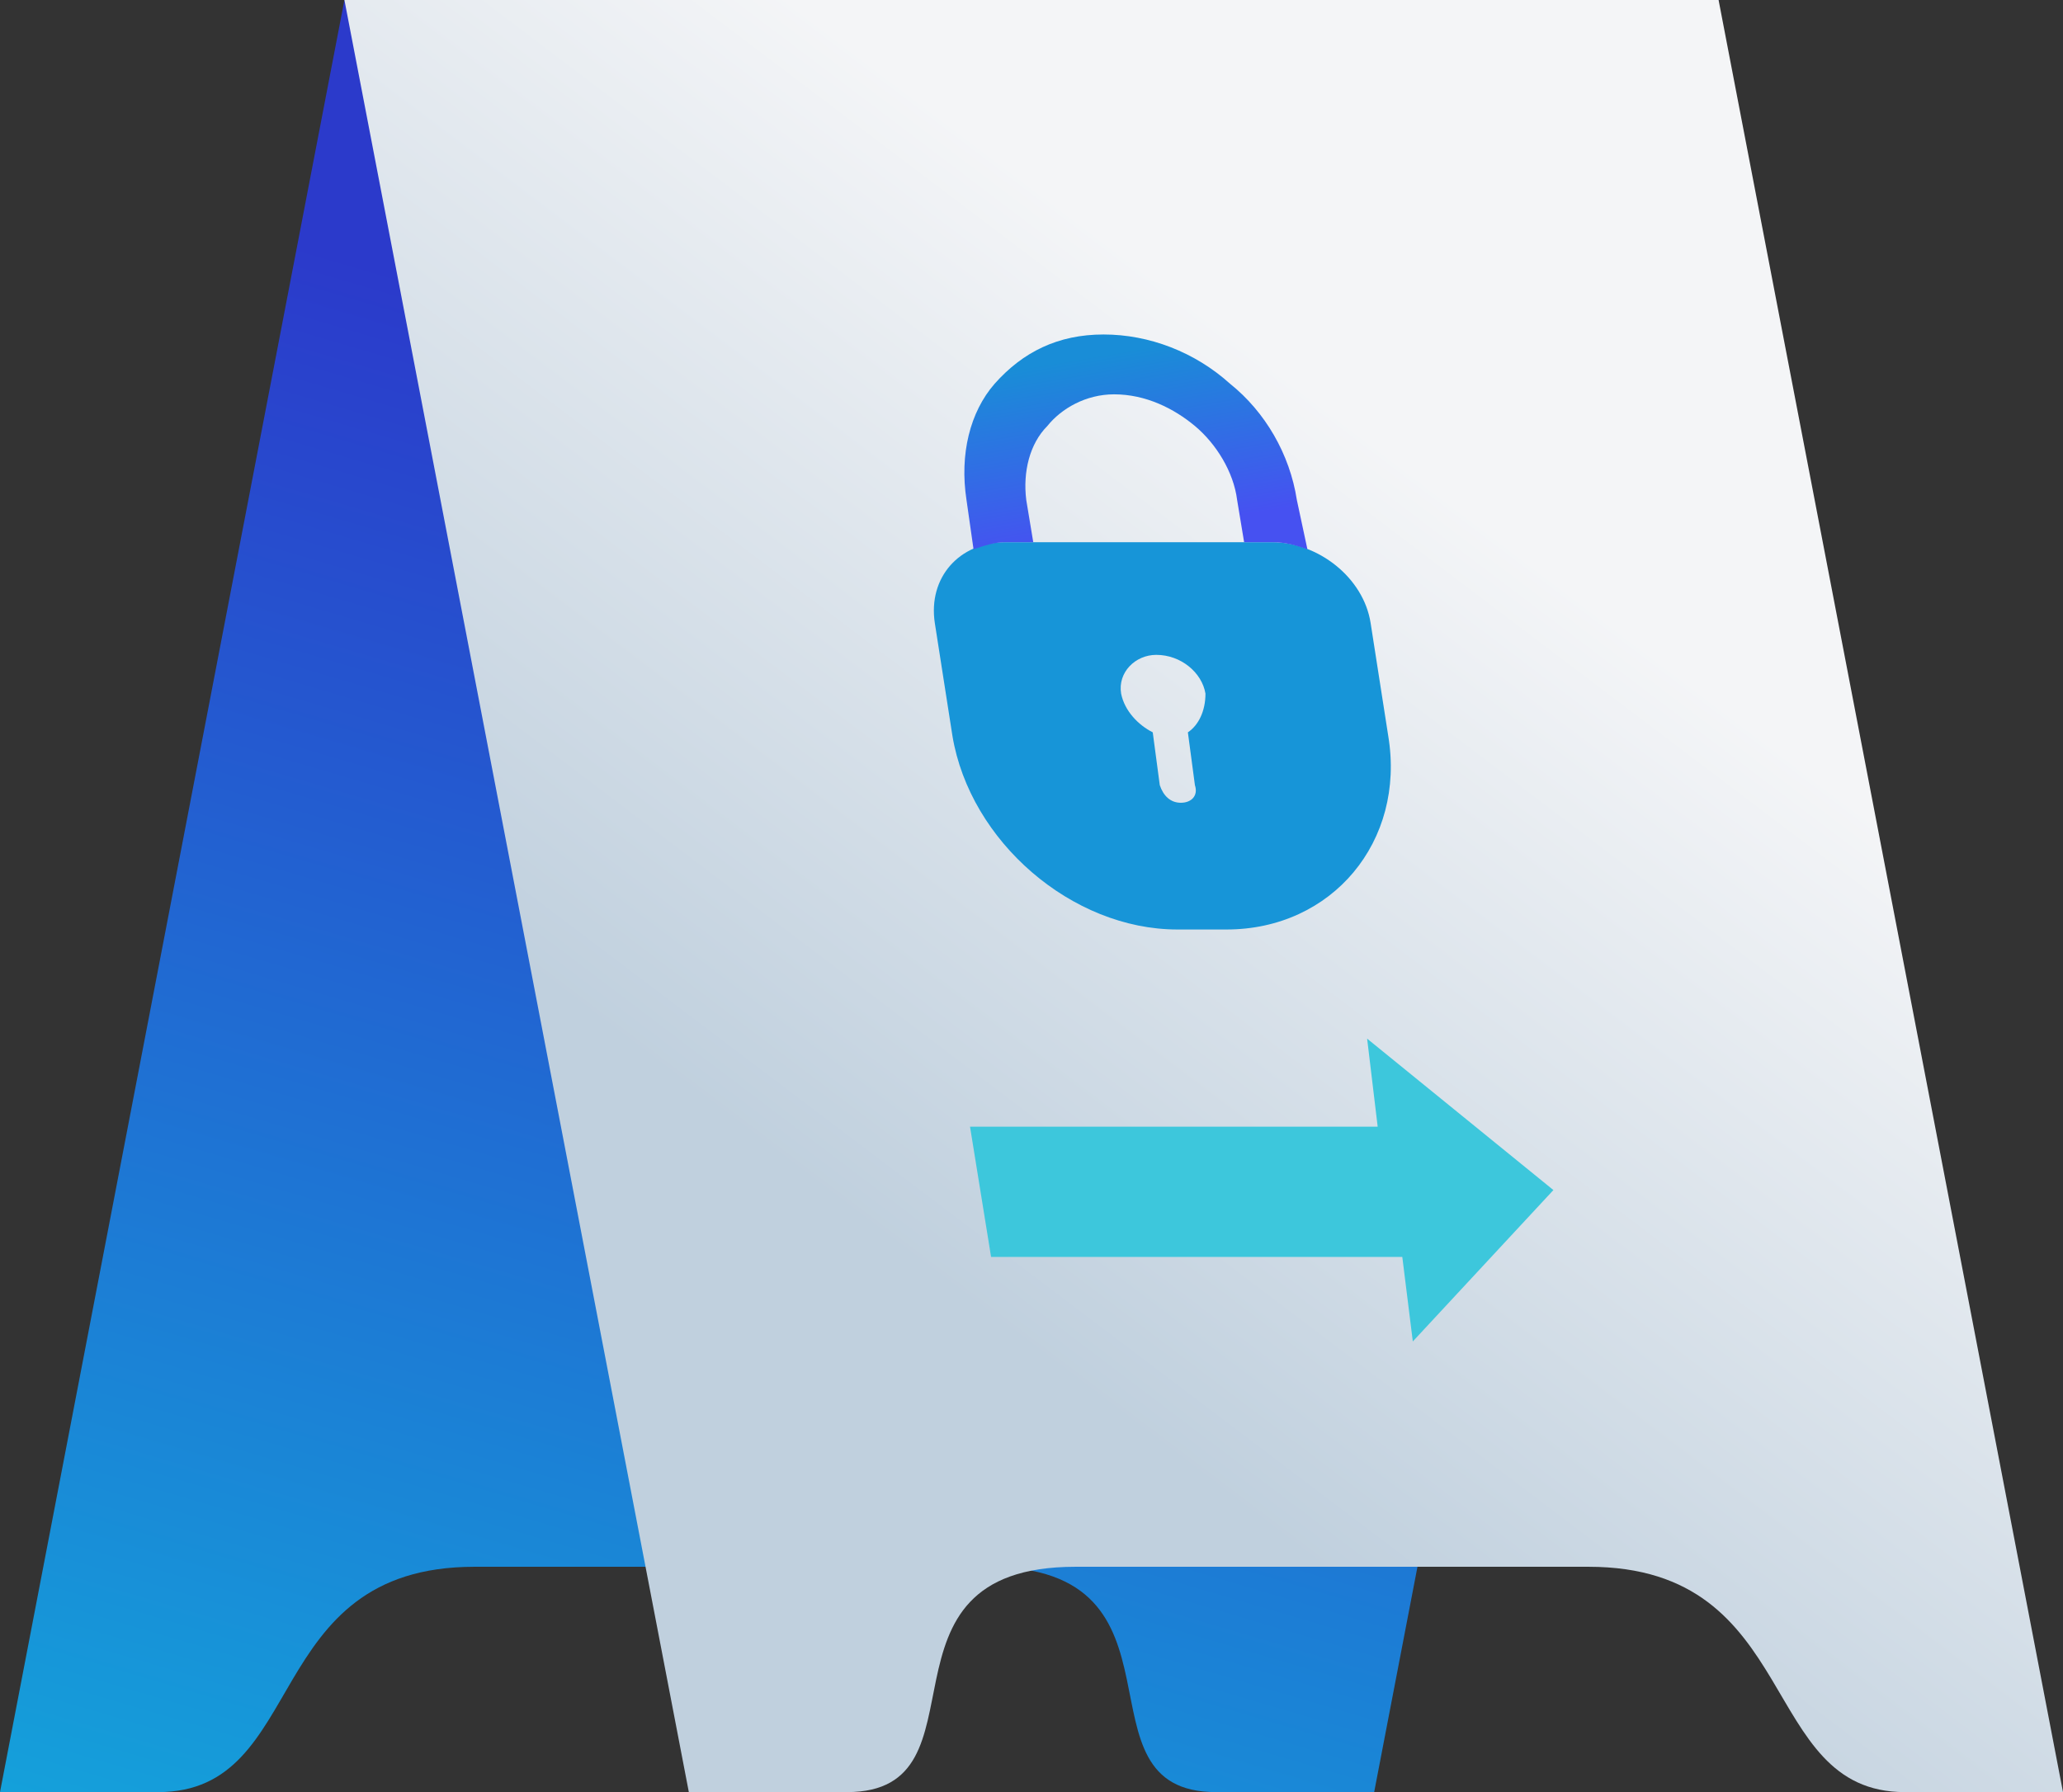 <svg width="61" height="53" viewBox="0 0 61 53" fill="none" xmlns="http://www.w3.org/2000/svg">
<rect x="0" y="0" width="61" height="53" fill="#333333" stroke="none"/>
<rect width="61" height="53" fill="black" fill-opacity="0"/>
<rect width="61" height="53" fill="black" fill-opacity="0"/>
<rect width="61" height="53" fill="black" fill-opacity="0"/>
<path fill-rule="evenodd" clip-rule="evenodd" d="M50.816 0H10.184L0 53H0.104H0.208H0.312H0.416H0.52H0.624H0.727H0.831H0.935H1.039H1.143H1.247H1.351H1.455H1.559H1.663H1.767H1.871H1.974H2.078H2.182H2.286H2.39H2.494H2.598H2.702H2.806H2.91H3.014H3.118H3.221H3.325H3.429H3.533H3.637H3.741H3.845H3.949H4.053H4.157H4.261H4.365H4.468H4.572H4.676C9.145 53 7.69 46.336 14.029 46.336H29.201C35.54 46.336 31.591 53 35.956 53H36.06H36.163H36.267H36.371H36.475H36.579H36.683H36.787H36.891H36.995H37.099H37.203H37.307H37.411H37.514H37.618H37.722H37.826H37.93H38.034H38.138H38.242H38.346H38.45H38.554H38.658H38.761H38.865H38.969H39.073H39.177H39.281H39.385H39.489H39.593H39.697H39.801H39.905H40.008H40.112H40.216H40.32H40.424H40.528H40.632L50.816 0Z" fill="url(#paint0_linear)"/>
<path fill-rule="evenodd" clip-rule="evenodd" d="M10.184 0H50.816L61 53H60.896H60.792H60.688H60.584H60.48H60.376H60.272H60.168H60.064H59.96H59.856H59.753H59.649H59.545H59.441H59.337H59.233H59.129H59.025H58.921H58.817H58.713H58.609H58.506H58.402H58.298H58.194H58.09H57.986H57.882H57.778H57.674H57.57H57.466H57.362H57.259H57.155H57.051H56.947H56.843H56.739H56.635H56.531H56.427H56.323C51.959 53 53.31 46.336 46.971 46.336H31.799C25.46 46.336 29.409 53 25.044 53H24.94H24.836H24.732H24.628H24.524H24.42H24.317H24.213H24.109H24.005H23.901H23.797H23.693H23.589H23.485H23.381H23.277H23.173H23.07H22.965H22.862H22.758H22.654H22.55H22.446H22.342H22.238H22.134H22.03H21.926H21.822H21.718H21.615H21.511H21.407H21.303H21.199H21.095H20.991H20.887H20.783H20.679H20.575H20.471H20.368L10.184 0Z" fill="url(#paint1_linear)"/>
<path d="M29.305 37.173H41.464L41.775 39.672L45.932 35.195L40.424 30.717L40.736 33.32H28.682L29.305 37.173Z" fill="#3DC7DC"/>
<path fill-rule="evenodd" clip-rule="evenodd" d="M29.721 16.035H37.618C38.969 16.035 40.32 17.077 40.528 18.43L41.048 21.762C41.567 24.886 39.385 27.489 36.267 27.489H34.813C31.695 27.489 28.681 24.886 28.162 21.762L27.642 18.43C27.434 17.077 28.37 16.035 29.721 16.035ZM35.124 21.658L35.332 23.22C35.436 23.532 35.228 23.741 34.916 23.741C34.605 23.741 34.397 23.532 34.293 23.22L34.085 21.658C33.669 21.45 33.254 21.033 33.15 20.513C33.046 19.888 33.566 19.367 34.189 19.367C34.916 19.367 35.54 19.888 35.644 20.513C35.644 21.033 35.436 21.45 35.124 21.658Z" fill="#1795D8"/>
<path d="M32.631 9.892C33.982 9.892 35.333 10.412 36.372 11.35C37.411 12.183 38.138 13.432 38.346 14.786L38.658 16.244C38.346 16.139 38.034 16.035 37.619 16.035H36.787L36.58 14.786C36.476 13.953 35.956 13.12 35.333 12.599C34.709 12.079 33.878 11.662 32.942 11.662C32.111 11.662 31.384 12.079 30.968 12.599C30.448 13.12 30.241 13.953 30.345 14.786L30.552 16.035H29.721C29.409 16.035 29.097 16.139 28.786 16.244L28.578 14.786C28.37 13.432 28.682 12.183 29.409 11.35C30.241 10.412 31.28 9.892 32.631 9.892Z" fill="url(#paint2_linear)"/>
<defs>
<linearGradient id="paint0_linear" x1="31.791" y1="13.966" x2="17.924" y2="60.978" gradientUnits="userSpaceOnUse">
<stop stop-color="#2B3ACB"/>
<stop offset="1" stop-color="#13A6DB"/>
</linearGradient>
<linearGradient id="paint1_linear" x1="43.931" y1="15.435" x2="27.198" y2="37.532" gradientUnits="userSpaceOnUse">
<stop stop-color="#F4F5F7"/>
<stop offset="1" stop-color="#C0D0DE"/>
</linearGradient>
<linearGradient id="paint2_linear" x1="33.118" y1="10.399" x2="34.006" y2="15.703" gradientUnits="userSpaceOnUse">
<stop stop-color="#198DD7"/>
<stop offset="1" stop-color="#4651F1"/>
</linearGradient>
</defs>
</svg>
